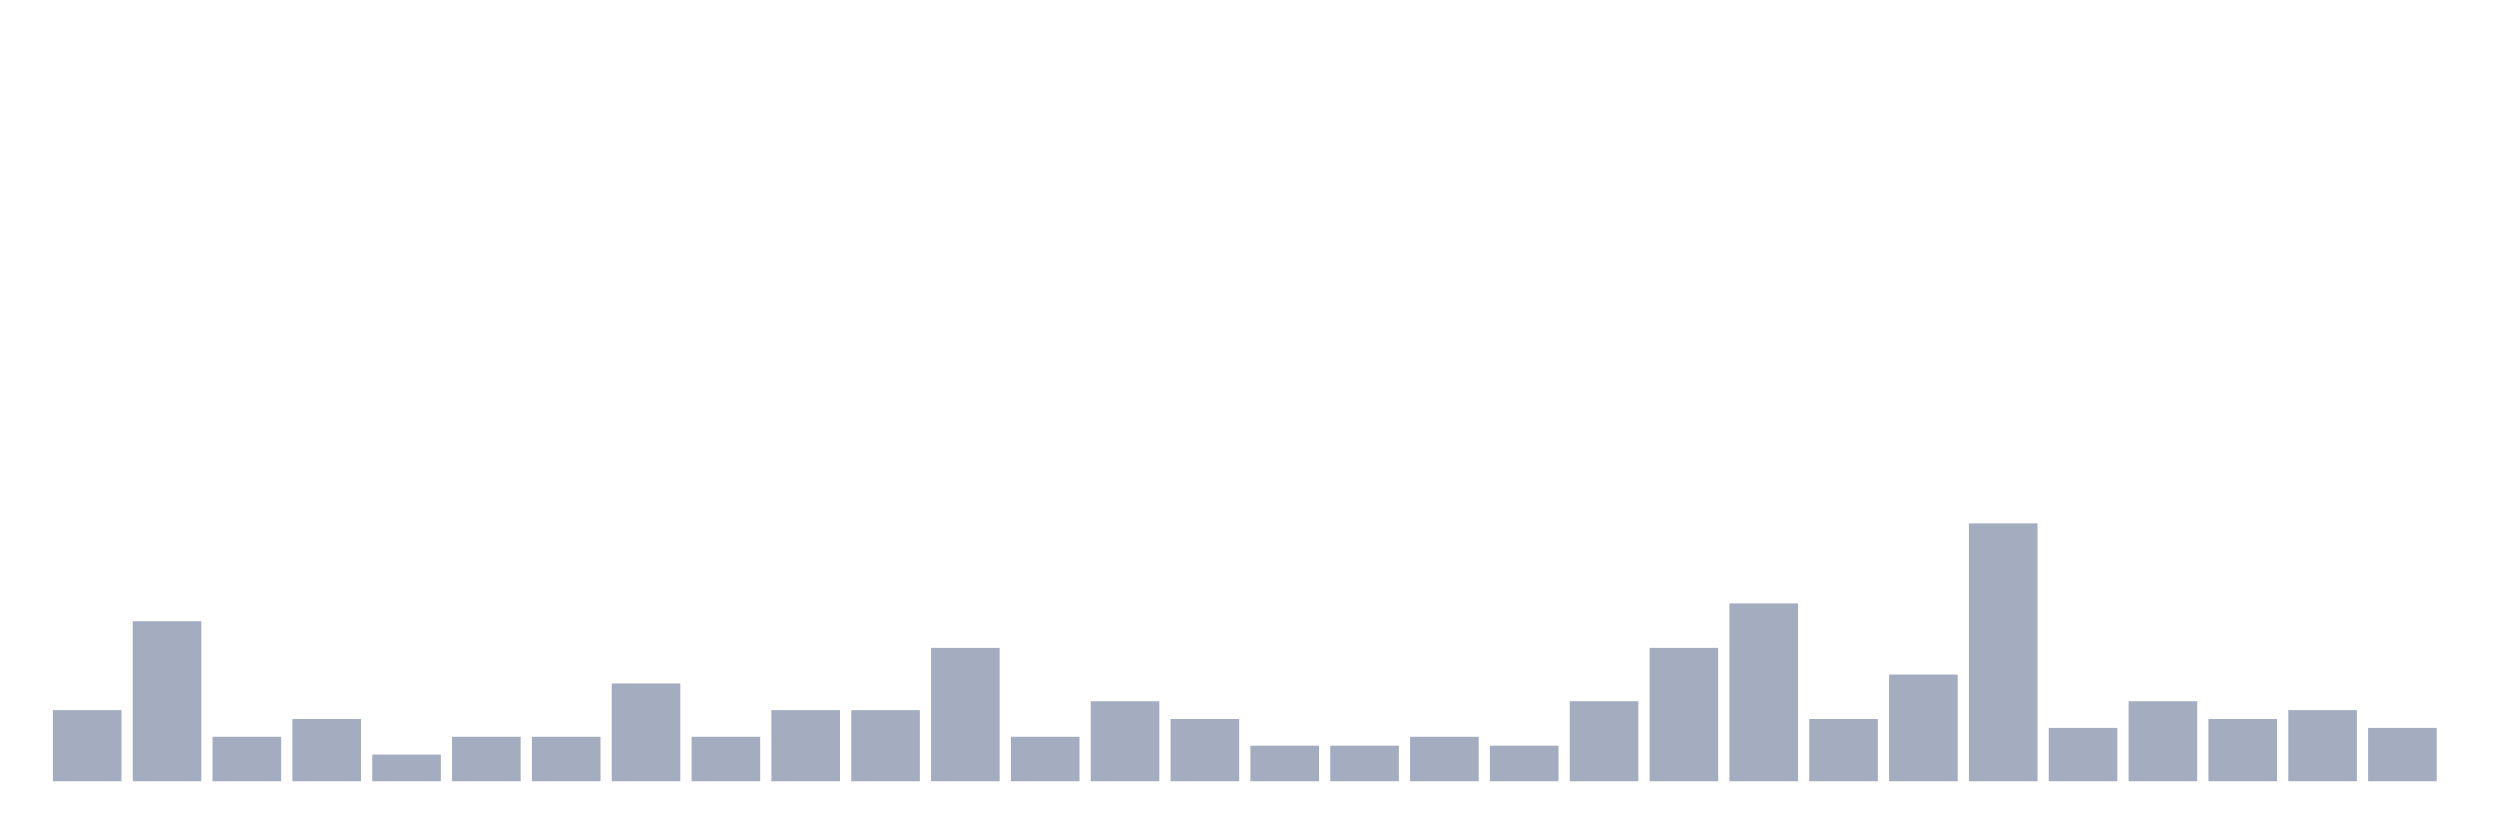 <svg xmlns="http://www.w3.org/2000/svg" viewBox="0 0 480 160"><g transform="translate(10,10)"><rect class="bar" x="0.153" width="13.175" y="126.341" height="13.659" fill="rgb(164,173,192)"></rect><rect class="bar" x="15.482" width="13.175" y="109.268" height="30.732" fill="rgb(164,173,192)"></rect><rect class="bar" x="30.81" width="13.175" y="131.463" height="8.537" fill="rgb(164,173,192)"></rect><rect class="bar" x="46.138" width="13.175" y="128.049" height="11.951" fill="rgb(164,173,192)"></rect><rect class="bar" x="61.466" width="13.175" y="134.878" height="5.122" fill="rgb(164,173,192)"></rect><rect class="bar" x="76.794" width="13.175" y="131.463" height="8.537" fill="rgb(164,173,192)"></rect><rect class="bar" x="92.123" width="13.175" y="131.463" height="8.537" fill="rgb(164,173,192)"></rect><rect class="bar" x="107.451" width="13.175" y="121.22" height="18.78" fill="rgb(164,173,192)"></rect><rect class="bar" x="122.779" width="13.175" y="131.463" height="8.537" fill="rgb(164,173,192)"></rect><rect class="bar" x="138.107" width="13.175" y="126.341" height="13.659" fill="rgb(164,173,192)"></rect><rect class="bar" x="153.436" width="13.175" y="126.341" height="13.659" fill="rgb(164,173,192)"></rect><rect class="bar" x="168.764" width="13.175" y="114.39" height="25.61" fill="rgb(164,173,192)"></rect><rect class="bar" x="184.092" width="13.175" y="131.463" height="8.537" fill="rgb(164,173,192)"></rect><rect class="bar" x="199.42" width="13.175" y="124.634" height="15.366" fill="rgb(164,173,192)"></rect><rect class="bar" x="214.748" width="13.175" y="128.049" height="11.951" fill="rgb(164,173,192)"></rect><rect class="bar" x="230.077" width="13.175" y="133.171" height="6.829" fill="rgb(164,173,192)"></rect><rect class="bar" x="245.405" width="13.175" y="133.171" height="6.829" fill="rgb(164,173,192)"></rect><rect class="bar" x="260.733" width="13.175" y="131.463" height="8.537" fill="rgb(164,173,192)"></rect><rect class="bar" x="276.061" width="13.175" y="133.171" height="6.829" fill="rgb(164,173,192)"></rect><rect class="bar" x="291.39" width="13.175" y="124.634" height="15.366" fill="rgb(164,173,192)"></rect><rect class="bar" x="306.718" width="13.175" y="114.39" height="25.61" fill="rgb(164,173,192)"></rect><rect class="bar" x="322.046" width="13.175" y="105.854" height="34.146" fill="rgb(164,173,192)"></rect><rect class="bar" x="337.374" width="13.175" y="128.049" height="11.951" fill="rgb(164,173,192)"></rect><rect class="bar" x="352.702" width="13.175" y="119.512" height="20.488" fill="rgb(164,173,192)"></rect><rect class="bar" x="368.031" width="13.175" y="90.488" height="49.512" fill="rgb(164,173,192)"></rect><rect class="bar" x="383.359" width="13.175" y="129.756" height="10.244" fill="rgb(164,173,192)"></rect><rect class="bar" x="398.687" width="13.175" y="124.634" height="15.366" fill="rgb(164,173,192)"></rect><rect class="bar" x="414.015" width="13.175" y="128.049" height="11.951" fill="rgb(164,173,192)"></rect><rect class="bar" x="429.344" width="13.175" y="126.341" height="13.659" fill="rgb(164,173,192)"></rect><rect class="bar" x="444.672" width="13.175" y="129.756" height="10.244" fill="rgb(164,173,192)"></rect></g></svg>